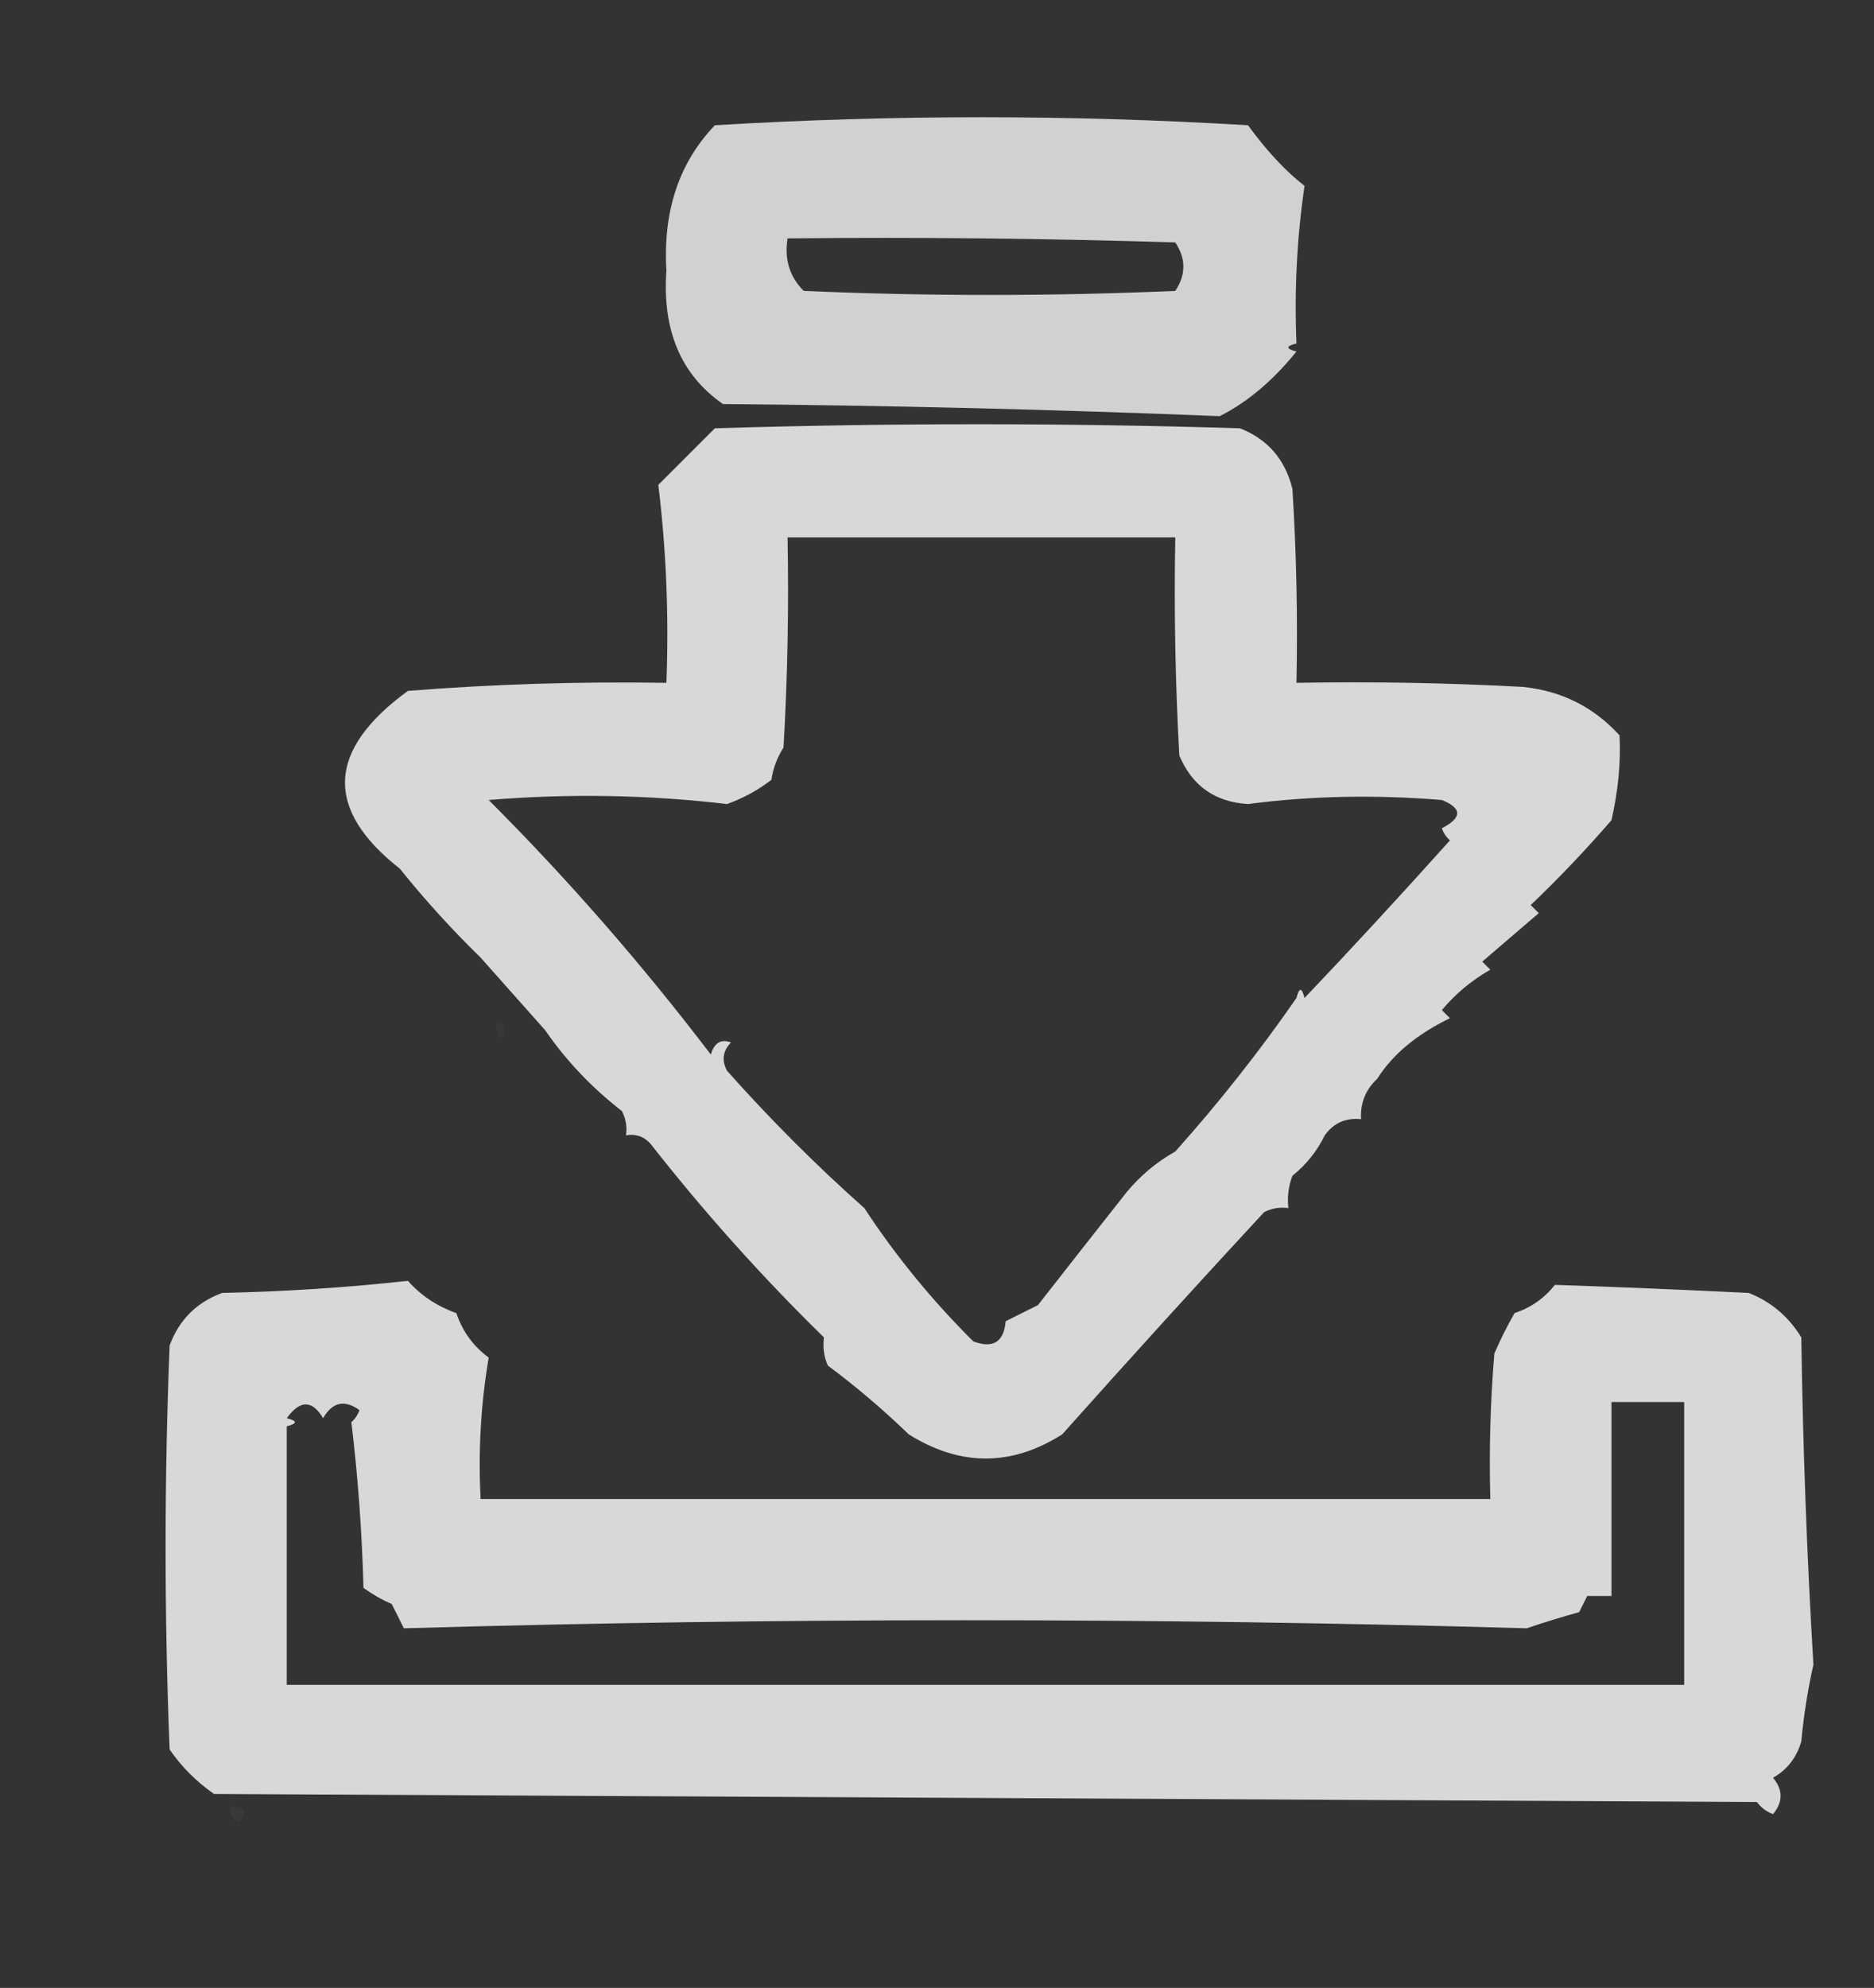 <?xml version="1.0" encoding="UTF-8"?>
<!DOCTYPE svg PUBLIC "-//W3C//DTD SVG 1.1//EN" "http://www.w3.org/Graphics/SVG/1.1/DTD/svg11.dtd">
<svg xmlns="http://www.w3.org/2000/svg" version="1.1" width="232px" height="246px" style="shape-rendering:geometricPrecision; text-rendering:geometricPrecision; image-rendering:optimizeQuality; fill-rule:evenodd; clip-rule:evenodd" xmlns:xlink="http://www.w3.org/1999/xlink">
<rect width="100%" height="100%" fill="#333333" stroke="none"/>
<g><path style="opacity:0.774" fill="#fefffe" d="M 160.5,42.5 C 159.167,42.833 159.167,43.167 160.5,43.5C 157.598,47.101 154.431,49.768 151,51.5C 130.573,50.673 110.073,50.173 89.5,50C 84.311,46.395 81.977,40.895 82.5,33.5C 82.062,26.136 84.062,20.136 88.5,15.5C 110.508,14.179 132.508,14.179 154.5,15.5C 156.853,18.714 159.186,21.214 161.5,23C 160.558,29.453 160.225,35.953 160.5,42.5 Z M 97.5,29.5 C 113.503,29.333 129.503,29.5 145.5,30C 146.833,32 146.833,34 145.5,36C 130.167,36.667 114.833,36.667 99.5,36C 97.75,34.246 97.083,32.079 97.5,29.5 Z"/></g>
<g><path style="opacity:0.012" fill="#fefffe" d="M 160.5,42.5 C 161.833,43.167 161.833,43.167 160.5,42.5 Z"/></g>
<g><path style="opacity:0.805" fill="#fefffe" d="M 67.5,127.5 C 64.805,124.474 62.138,121.474 59.5,118.5C 55.933,115.023 52.6,111.356 49.5,107.5C 40.128,100.139 40.461,92.806 50.5,85.5C 60.939,84.664 71.605,84.331 82.5,84.5C 82.816,76.248 82.483,68.081 81.5,60C 83.833,57.667 86.167,55.333 88.5,53C 110.167,52.333 131.833,52.333 153.5,53C 156.934,54.349 159.101,56.849 160,60.5C 160.5,68.493 160.666,76.493 160.5,84.5C 169.839,84.334 179.173,84.5 188.5,85C 193.296,85.483 197.296,87.483 200.5,91C 200.665,94.346 200.331,97.846 199.5,101.5C 196.259,105.238 192.925,108.738 189.5,112C 189.833,112.333 190.167,112.667 190.5,113C 188.167,115 185.833,117 183.5,119C 183.833,119.333 184.167,119.667 184.5,120C 182.183,121.32 180.183,122.986 178.5,125C 178.833,125.333 179.167,125.667 179.5,126C 175.397,127.994 172.397,130.494 170.5,133.5C 169.05,134.85 168.383,136.516 168.5,138.5C 166.61,138.297 165.11,138.963 164,140.5C 163.047,142.455 161.713,144.122 160,145.5C 159.51,146.793 159.343,148.127 159.5,149.5C 158.448,149.351 157.448,149.517 156.5,150C 148.537,158.588 140.204,167.755 131.5,177.5C 125.217,181.487 118.883,181.487 112.5,177.5C 109.312,174.419 105.979,171.586 102.5,169C 102.018,167.992 101.852,166.825 102,165.5C 94.306,157.973 87.139,149.973 80.5,141.5C 79.675,140.614 78.675,140.281 77.5,140.5C 77.65,139.448 77.483,138.448 77,137.5C 73.264,134.6 70.097,131.266 67.5,127.5 Z M 161.5,123.5 C 161.167,122.167 160.833,122.167 160.5,123.5C 155.954,130.063 150.954,136.396 145.5,142.5C 143.227,143.767 141.227,145.433 139.5,147.5C 135.786,152.204 132.119,156.871 128.5,161.5C 127.167,162.167 125.833,162.833 124.5,163.5C 124.278,166.076 122.945,166.91 120.5,166C 115.392,160.923 110.892,155.423 107,149.5C 101.027,144.194 95.36,138.527 90,132.5C 89.316,131.216 89.483,130.049 90.5,129C 89.256,128.544 88.423,129.044 88,130.5C 79.492,119.332 70.325,108.832 60.5,99C 70.411,98.182 80.244,98.349 90,99.5C 92.018,98.777 93.852,97.777 95.5,96.5C 95.709,95.078 96.209,93.745 97,92.5C 97.5,83.84 97.666,75.173 97.5,66.5C 113.5,66.5 129.5,66.5 145.5,66.5C 145.334,75.506 145.5,84.506 146,93.5C 147.588,97.253 150.421,99.253 154.5,99.5C 162.236,98.487 170.236,98.32 178.5,99C 181.028,100.017 181.028,101.184 178.5,102.5C 178.709,103.086 179.043,103.586 179.5,104C 173.262,110.948 167.262,117.448 161.5,123.5 Z"/></g>
<g><path style="opacity:0.024" fill="#fefffe" d="M 44.5,106.5 C 45.833,107.167 45.833,107.167 44.5,106.5 Z"/></g>
<g><path style="opacity:0.024" fill="#fefffe" d="M 49.5,107.5 C 48.833,108.167 48.833,108.167 49.5,107.5 Z"/></g>
<g><path style="opacity:0.035" fill="#fefffe" d="M 59.5,118.5 C 58.833,119.167 58.833,119.167 59.5,118.5 Z"/></g>
<g><path style="opacity:0.024" fill="#fefffe" d="M 61.5,126.5 C 62.525,126.897 62.692,127.563 62,128.5C 61.536,127.906 61.369,127.239 61.5,126.5 Z"/></g>
<g><path style="opacity:0.024" fill="#fefffe" d="M 67.5,127.5 C 66.833,128.167 66.833,128.167 67.5,127.5 Z"/></g>
<g><path style="opacity:0.024" fill="#fefffe" d="M 50.5,158.5 C 49.833,157.167 49.833,157.167 50.5,158.5 Z"/></g>
<g><path style="opacity:0.806" fill="#fefffe" d="M 50.5,158.5 C 52.089,160.306 54.089,161.639 56.5,162.5C 57.245,164.747 58.578,166.58 60.5,168C 59.525,173.741 59.192,179.575 59.5,185.5C 101.167,185.5 142.833,185.5 184.5,185.5C 184.334,179.491 184.501,173.491 185,167.5C 185.739,165.779 186.573,164.113 187.5,162.5C 189.517,161.826 191.183,160.659 192.5,159C 200.423,159.269 208.423,159.602 216.5,160C 219.272,161.104 221.438,162.937 223,165.5C 223.193,179.033 223.693,192.533 224.5,206C 223.796,209.128 223.296,212.294 223,215.5C 222.426,217.492 221.259,218.992 219.5,220C 220.747,221.494 220.747,222.994 219.5,224.5C 218.692,224.192 218.025,223.692 217.5,223C 153.833,222.667 90.167,222.333 26.5,222C 24.333,220.5 22.5,218.667 21,216.5C 20.333,199.833 20.333,183.167 21,166.5C 22.167,163.333 24.333,161.167 27.5,160C 35.344,159.829 43.011,159.329 50.5,158.5 Z M 48.5,198.5 C 48.987,199.473 49.487,200.473 50,201.5C 96.333,200.167 142.667,200.167 189,201.5C 191.154,200.77 193.321,200.103 195.5,199.5C 195.833,198.833 196.167,198.167 196.5,197.5C 197.5,197.5 198.5,197.5 199.5,197.5C 199.5,189.5 199.5,181.5 199.5,173.5C 202.5,173.5 205.5,173.5 208.5,173.5C 208.5,185.167 208.5,196.833 208.5,208.5C 150.833,208.5 93.167,208.5 35.5,208.5C 35.5,197.833 35.5,187.167 35.5,176.5C 36.833,176.167 36.833,175.833 35.5,175.5C 37.145,173.226 38.645,173.226 40,175.5C 41.153,173.503 42.653,173.17 44.5,174.5C 44.291,175.086 43.957,175.586 43.5,176C 44.314,182.753 44.814,189.586 45,196.5C 46.113,197.305 47.279,197.972 48.5,198.5 Z"/></g>
<g><path style="opacity:0.024" fill="#fefffe" d="M 90.5,158.5 C 91.833,159.167 91.833,159.167 90.5,158.5 Z"/></g>
<g><path style="opacity:0.031" fill="#fefffe" d="M 28.5,223.5 C 30.337,223.639 30.67,224.306 29.5,225.5C 28.703,225.043 28.369,224.376 28.5,223.5 Z"/></g>
</svg>
